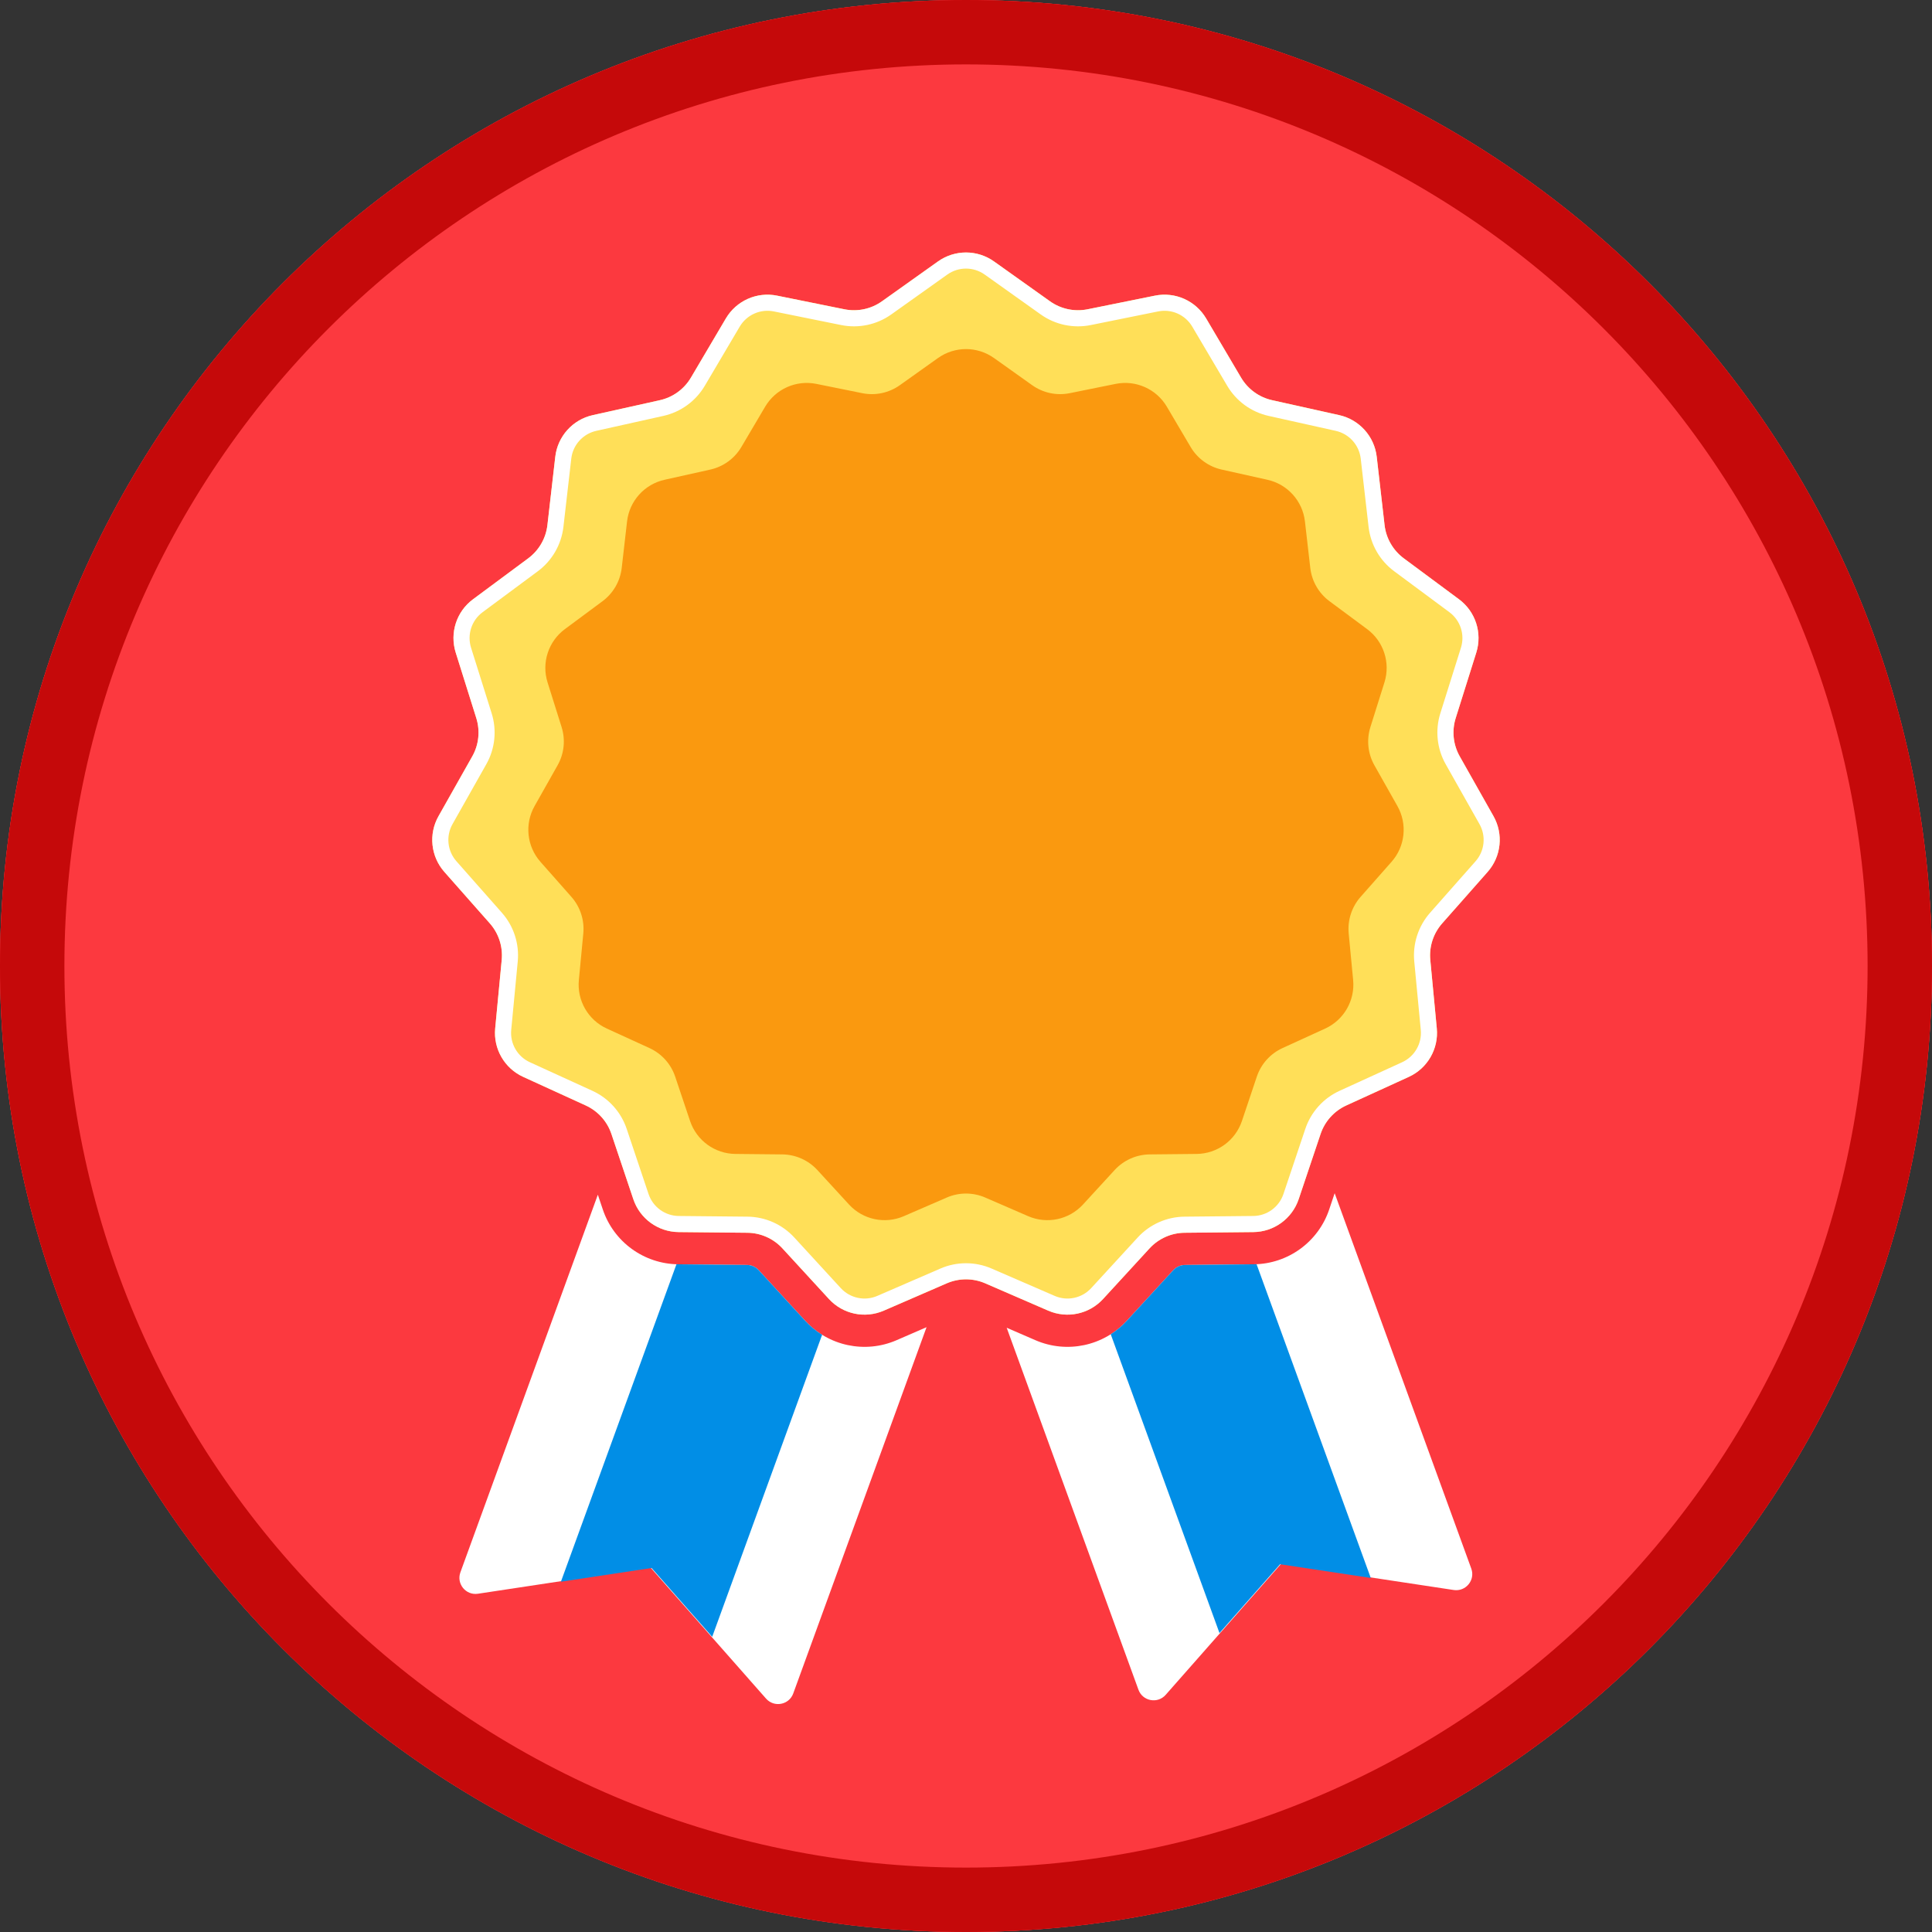 <svg width="120" height="120" viewBox="0 0 120 120" fill="none" xmlns="http://www.w3.org/2000/svg">
<rect x="0" y="0" width="120" height="120" fill="#333333" stroke="none"/>
<path d="M120 60C120 93.137 93.137 120 60 120C26.863 120 0 93.137 0 60C0 26.863 26.863 0 60 0C93.137 0 120 26.863 120 60Z" fill="#FC393F"/>
<path d="M120 60C120 93.137 93.137 120 60 120C26.863 120 0 93.137 0 60C0 26.863 26.863 0 60 0C93.137 0 120 26.863 120 60Z" fill="#FC393F"/>
<path fill-rule="evenodd" clip-rule="evenodd" d="M60 116C90.928 116 116 90.928 116 60C116 29.072 90.928 4 60 4C29.072 4 4 29.072 4 60C4 90.928 29.072 116 60 116ZM60 120C93.137 120 120 93.137 120 60C120 26.863 93.137 0 60 0C26.863 0 0 26.863 0 60C0 93.137 26.863 120 60 120Z" fill="#C5090A"/>
<path d="M58.26 16.238C59.302 15.497 60.698 15.497 61.739 16.238L65.217 18.713C65.893 19.195 66.739 19.374 67.552 19.21L71.736 18.363C72.989 18.109 74.265 18.677 74.915 19.778L77.085 23.454C77.507 24.169 78.206 24.677 79.016 24.857L83.183 25.785C84.43 26.063 85.365 27.101 85.511 28.371L85.998 32.612C86.093 33.436 86.525 34.184 87.192 34.679L90.621 37.222C91.647 37.983 92.079 39.311 91.696 40.531L90.416 44.603C90.168 45.395 90.258 46.254 90.666 46.977L92.764 50.694C93.392 51.808 93.246 53.196 92.4 54.155L89.575 57.355C89.026 57.977 88.759 58.799 88.838 59.625L89.242 63.874C89.363 65.147 88.665 66.356 87.503 66.887L83.62 68.662C82.865 69.007 82.287 69.649 82.023 70.436L80.664 74.482C80.257 75.694 79.127 76.515 77.849 76.527L73.581 76.569C72.751 76.577 71.962 76.929 71.4 77.54L68.513 80.684C67.648 81.626 66.282 81.916 65.11 81.408L61.193 79.709C60.432 79.379 59.568 79.379 58.806 79.709L54.89 81.408C53.717 81.916 52.351 81.626 51.487 80.684L48.599 77.54C48.038 76.929 47.249 76.577 46.419 76.569L42.15 76.527C40.872 76.515 39.742 75.694 39.336 74.482L37.977 70.436C37.713 69.649 37.135 69.007 36.38 68.662L32.497 66.887C31.334 66.356 30.636 65.147 30.757 63.874L31.162 59.625C31.241 58.799 30.974 57.977 30.425 57.355L27.599 54.155C26.753 53.196 26.607 51.807 27.236 50.694L29.334 46.977C29.742 46.254 29.832 45.395 29.583 44.603L28.304 40.531C27.921 39.311 28.352 37.983 29.379 37.222L32.808 34.679C33.474 34.184 33.907 33.436 34.001 32.612L34.489 28.371C34.635 27.101 35.569 26.063 36.817 25.785L40.984 24.857C41.794 24.677 42.493 24.169 42.915 23.454L45.085 19.778C45.735 18.677 47.011 18.109 48.264 18.363L52.448 19.21C53.261 19.374 54.106 19.195 54.782 18.713L58.26 16.238Z" fill="#FFDF58"/>
<path fill-rule="evenodd" clip-rule="evenodd" d="M64.638 19.528L61.16 17.053C60.465 16.559 59.534 16.559 58.84 17.053L55.362 19.528C54.461 20.17 53.334 20.409 52.249 20.19L48.065 19.343C47.23 19.174 46.38 19.553 45.946 20.287L43.776 23.962C43.213 24.915 42.281 25.593 41.201 25.833L37.035 26.761C36.203 26.947 35.58 27.639 35.483 28.485L34.995 32.726C34.868 33.825 34.292 34.823 33.404 35.482L29.975 38.025C29.29 38.532 29.003 39.418 29.258 40.231L30.537 44.303C30.869 45.359 30.749 46.505 30.205 47.468L28.107 51.186C27.688 51.928 27.785 52.854 28.349 53.493L31.174 56.693C31.907 57.522 32.263 58.618 32.158 59.719L31.753 63.969C31.672 64.817 32.138 65.624 32.913 65.978L36.795 67.752C37.802 68.212 38.573 69.068 38.925 70.117L40.283 74.164C40.555 74.972 41.308 75.519 42.16 75.527L46.429 75.569C47.535 75.58 48.588 76.049 49.336 76.864L52.223 80.008C52.8 80.635 53.71 80.829 54.492 80.49L58.409 78.792C59.424 78.352 60.576 78.352 61.591 78.792L65.508 80.49C66.289 80.829 67.2 80.635 67.776 80.008L70.664 76.864C71.412 76.049 72.465 75.58 73.571 75.569L77.84 75.527C78.692 75.519 79.445 74.972 79.716 74.164L81.075 70.117C81.427 69.068 82.198 68.212 83.204 67.752L87.087 65.978C87.862 65.624 88.328 64.817 88.247 63.969L87.842 59.719C87.737 58.618 88.093 57.522 88.825 56.693L91.651 53.493C92.215 52.854 92.312 51.928 91.893 51.186L89.795 47.468C89.251 46.505 89.131 45.359 89.462 44.303L90.742 40.231C90.997 39.418 90.709 38.532 90.025 38.025L86.596 35.482C85.707 34.823 85.131 33.825 85.005 32.726L84.517 28.485C84.42 27.639 83.797 26.947 82.965 26.761L78.798 25.833C77.718 25.593 76.786 24.915 76.224 23.962L74.053 20.287C73.62 19.553 72.77 19.174 71.934 19.343L67.75 20.19C66.666 20.409 65.539 20.17 64.638 19.528ZM61.739 16.238C60.698 15.497 59.302 15.497 58.26 16.238L54.782 18.713C54.106 19.195 53.261 19.374 52.448 19.21L48.264 18.363C47.011 18.109 45.735 18.677 45.085 19.778L42.915 23.454C42.493 24.169 41.794 24.677 40.984 24.857L36.817 25.785C35.569 26.063 34.635 27.101 34.489 28.371L34.001 32.612C33.907 33.436 33.474 34.184 32.808 34.679L29.379 37.222C28.352 37.983 27.921 39.311 28.304 40.531L29.583 44.603C29.832 45.395 29.742 46.254 29.334 46.977L27.236 50.694C26.607 51.807 26.753 53.196 27.599 54.155L30.425 57.355C30.974 57.977 31.241 58.799 31.162 59.625L30.757 63.874C30.636 65.147 31.334 66.356 32.497 66.887L36.38 68.662C37.135 69.007 37.713 69.649 37.977 70.436L39.336 74.482C39.742 75.694 40.872 76.515 42.15 76.527L46.419 76.569C47.249 76.577 48.038 76.929 48.599 77.54L51.487 80.684C52.351 81.626 53.717 81.916 54.89 81.408L58.806 79.709C59.568 79.379 60.432 79.379 61.193 79.709L65.11 81.408C66.282 81.916 67.648 81.626 68.513 80.684L71.4 77.54C71.962 76.929 72.751 76.577 73.581 76.569L77.849 76.527C79.127 76.515 80.257 75.694 80.664 74.482L82.023 70.436C82.287 69.649 82.865 69.007 83.62 68.662L87.503 66.887C88.665 66.356 89.363 65.147 89.242 63.874L88.838 59.625C88.759 58.799 89.026 57.977 89.575 57.355L92.4 54.155C93.246 53.196 93.392 51.808 92.764 50.694L90.666 46.977C90.258 46.254 90.168 45.395 90.416 44.603L91.696 40.531C92.079 39.311 91.647 37.983 90.621 37.222L87.192 34.679C86.525 34.184 86.093 33.436 85.998 32.612L85.511 28.371C85.365 27.101 84.43 26.063 83.183 25.785L79.016 24.857C78.206 24.677 77.507 24.169 77.085 23.454L74.915 19.778C74.265 18.677 72.989 18.109 71.736 18.363L67.552 19.21C66.739 19.374 65.893 19.195 65.217 18.713L61.739 16.238Z" fill="white"/>
<path d="M58.26 22.238C59.302 21.497 60.698 21.497 61.74 22.238L64.11 23.925C64.786 24.406 65.631 24.586 66.444 24.421L69.296 23.844C70.549 23.591 71.824 24.159 72.474 25.259L73.953 27.765C74.375 28.479 75.074 28.987 75.884 29.167L78.724 29.8C79.972 30.078 80.906 31.116 81.052 32.386L81.384 35.276C81.479 36.1 81.911 36.849 82.578 37.343L84.915 39.076C85.941 39.837 86.373 41.165 85.99 42.385L85.118 45.16C84.869 45.952 84.959 46.811 85.367 47.534L86.797 50.067C87.425 51.18 87.279 52.569 86.433 53.527L84.508 55.708C83.959 56.33 83.692 57.152 83.77 57.978L84.046 60.874C84.167 62.147 83.469 63.356 82.307 63.887L79.661 65.097C78.906 65.442 78.328 66.084 78.064 66.87L77.138 69.628C76.731 70.84 75.601 71.661 74.323 71.673L71.414 71.702C70.584 71.71 69.795 72.061 69.233 72.672L67.266 74.815C66.401 75.757 65.035 76.047 63.862 75.539L61.193 74.381C60.432 74.051 59.568 74.051 58.807 74.381L56.137 75.539C54.965 76.047 53.599 75.757 52.734 74.815L50.767 72.672C50.205 72.061 49.416 71.71 48.586 71.702L45.677 71.673C44.399 71.661 43.269 70.84 42.862 69.628L41.936 66.87C41.672 66.084 41.094 65.442 40.339 65.097L37.693 63.887C36.531 63.356 35.833 62.147 35.954 60.874L36.23 57.978C36.308 57.152 36.041 56.33 35.492 55.708L33.566 53.527C32.721 52.569 32.575 51.18 33.203 50.067L34.633 47.534C35.041 46.811 35.131 45.952 34.882 45.16L34.01 42.385C33.627 41.165 34.059 39.837 35.086 39.076L37.422 37.343C38.089 36.849 38.521 36.1 38.616 35.276L38.948 32.386C39.094 31.116 40.029 30.078 41.276 29.8L44.116 29.167C44.926 28.987 45.625 28.479 46.047 27.765L47.526 25.259C48.176 24.159 49.451 23.591 50.704 23.844L53.556 24.421C54.369 24.586 55.214 24.406 55.89 23.925L58.26 22.238Z" fill="#FA990F"/>
<path fill-rule="evenodd" clip-rule="evenodd" d="M62.527 82.468L70.711 104.951C70.97 105.665 71.899 105.84 72.401 105.271L79.571 97.134L90.294 98.758C91.045 98.871 91.644 98.14 91.384 97.427L82.898 74.112L82.56 75.119C81.882 77.138 79.999 78.507 77.869 78.527L73.6 78.569C73.324 78.572 73.061 78.689 72.874 78.893L69.986 82.037C68.546 83.606 66.269 84.09 64.314 83.243L62.527 82.468Z" fill="white"/>
<path fill-rule="evenodd" clip-rule="evenodd" d="M68.99 82.873L75.744 101.431L79.51 97.158L85.141 98.01L78.048 78.522C77.989 78.525 77.929 78.527 77.869 78.527L73.6 78.569C73.324 78.572 73.061 78.689 72.874 78.892L69.986 82.037C69.687 82.363 69.351 82.642 68.99 82.873Z" fill="#018EE6"/>
<path fill-rule="evenodd" clip-rule="evenodd" d="M37.133 74.206L28.596 97.66C28.337 98.373 28.935 99.104 29.686 98.99L40.409 97.367L47.58 105.503C48.081 106.073 49.01 105.897 49.27 105.184L57.55 82.434L55.685 83.243C53.731 84.09 51.454 83.606 50.014 82.037L47.126 78.893C46.939 78.689 46.676 78.572 46.399 78.569L42.131 78.527C40.001 78.507 38.117 77.138 37.44 75.119L37.133 74.206Z" fill="white"/>
<path fill-rule="evenodd" clip-rule="evenodd" d="M42.016 78.525L34.839 98.243L40.47 97.391L44.236 101.664L51.063 82.906C50.681 82.67 50.328 82.379 50.013 82.037L47.126 78.893C46.939 78.689 46.676 78.572 46.399 78.569L42.131 78.527C42.092 78.527 42.054 78.526 42.016 78.525Z" fill="#018EE6"/>
</svg>

